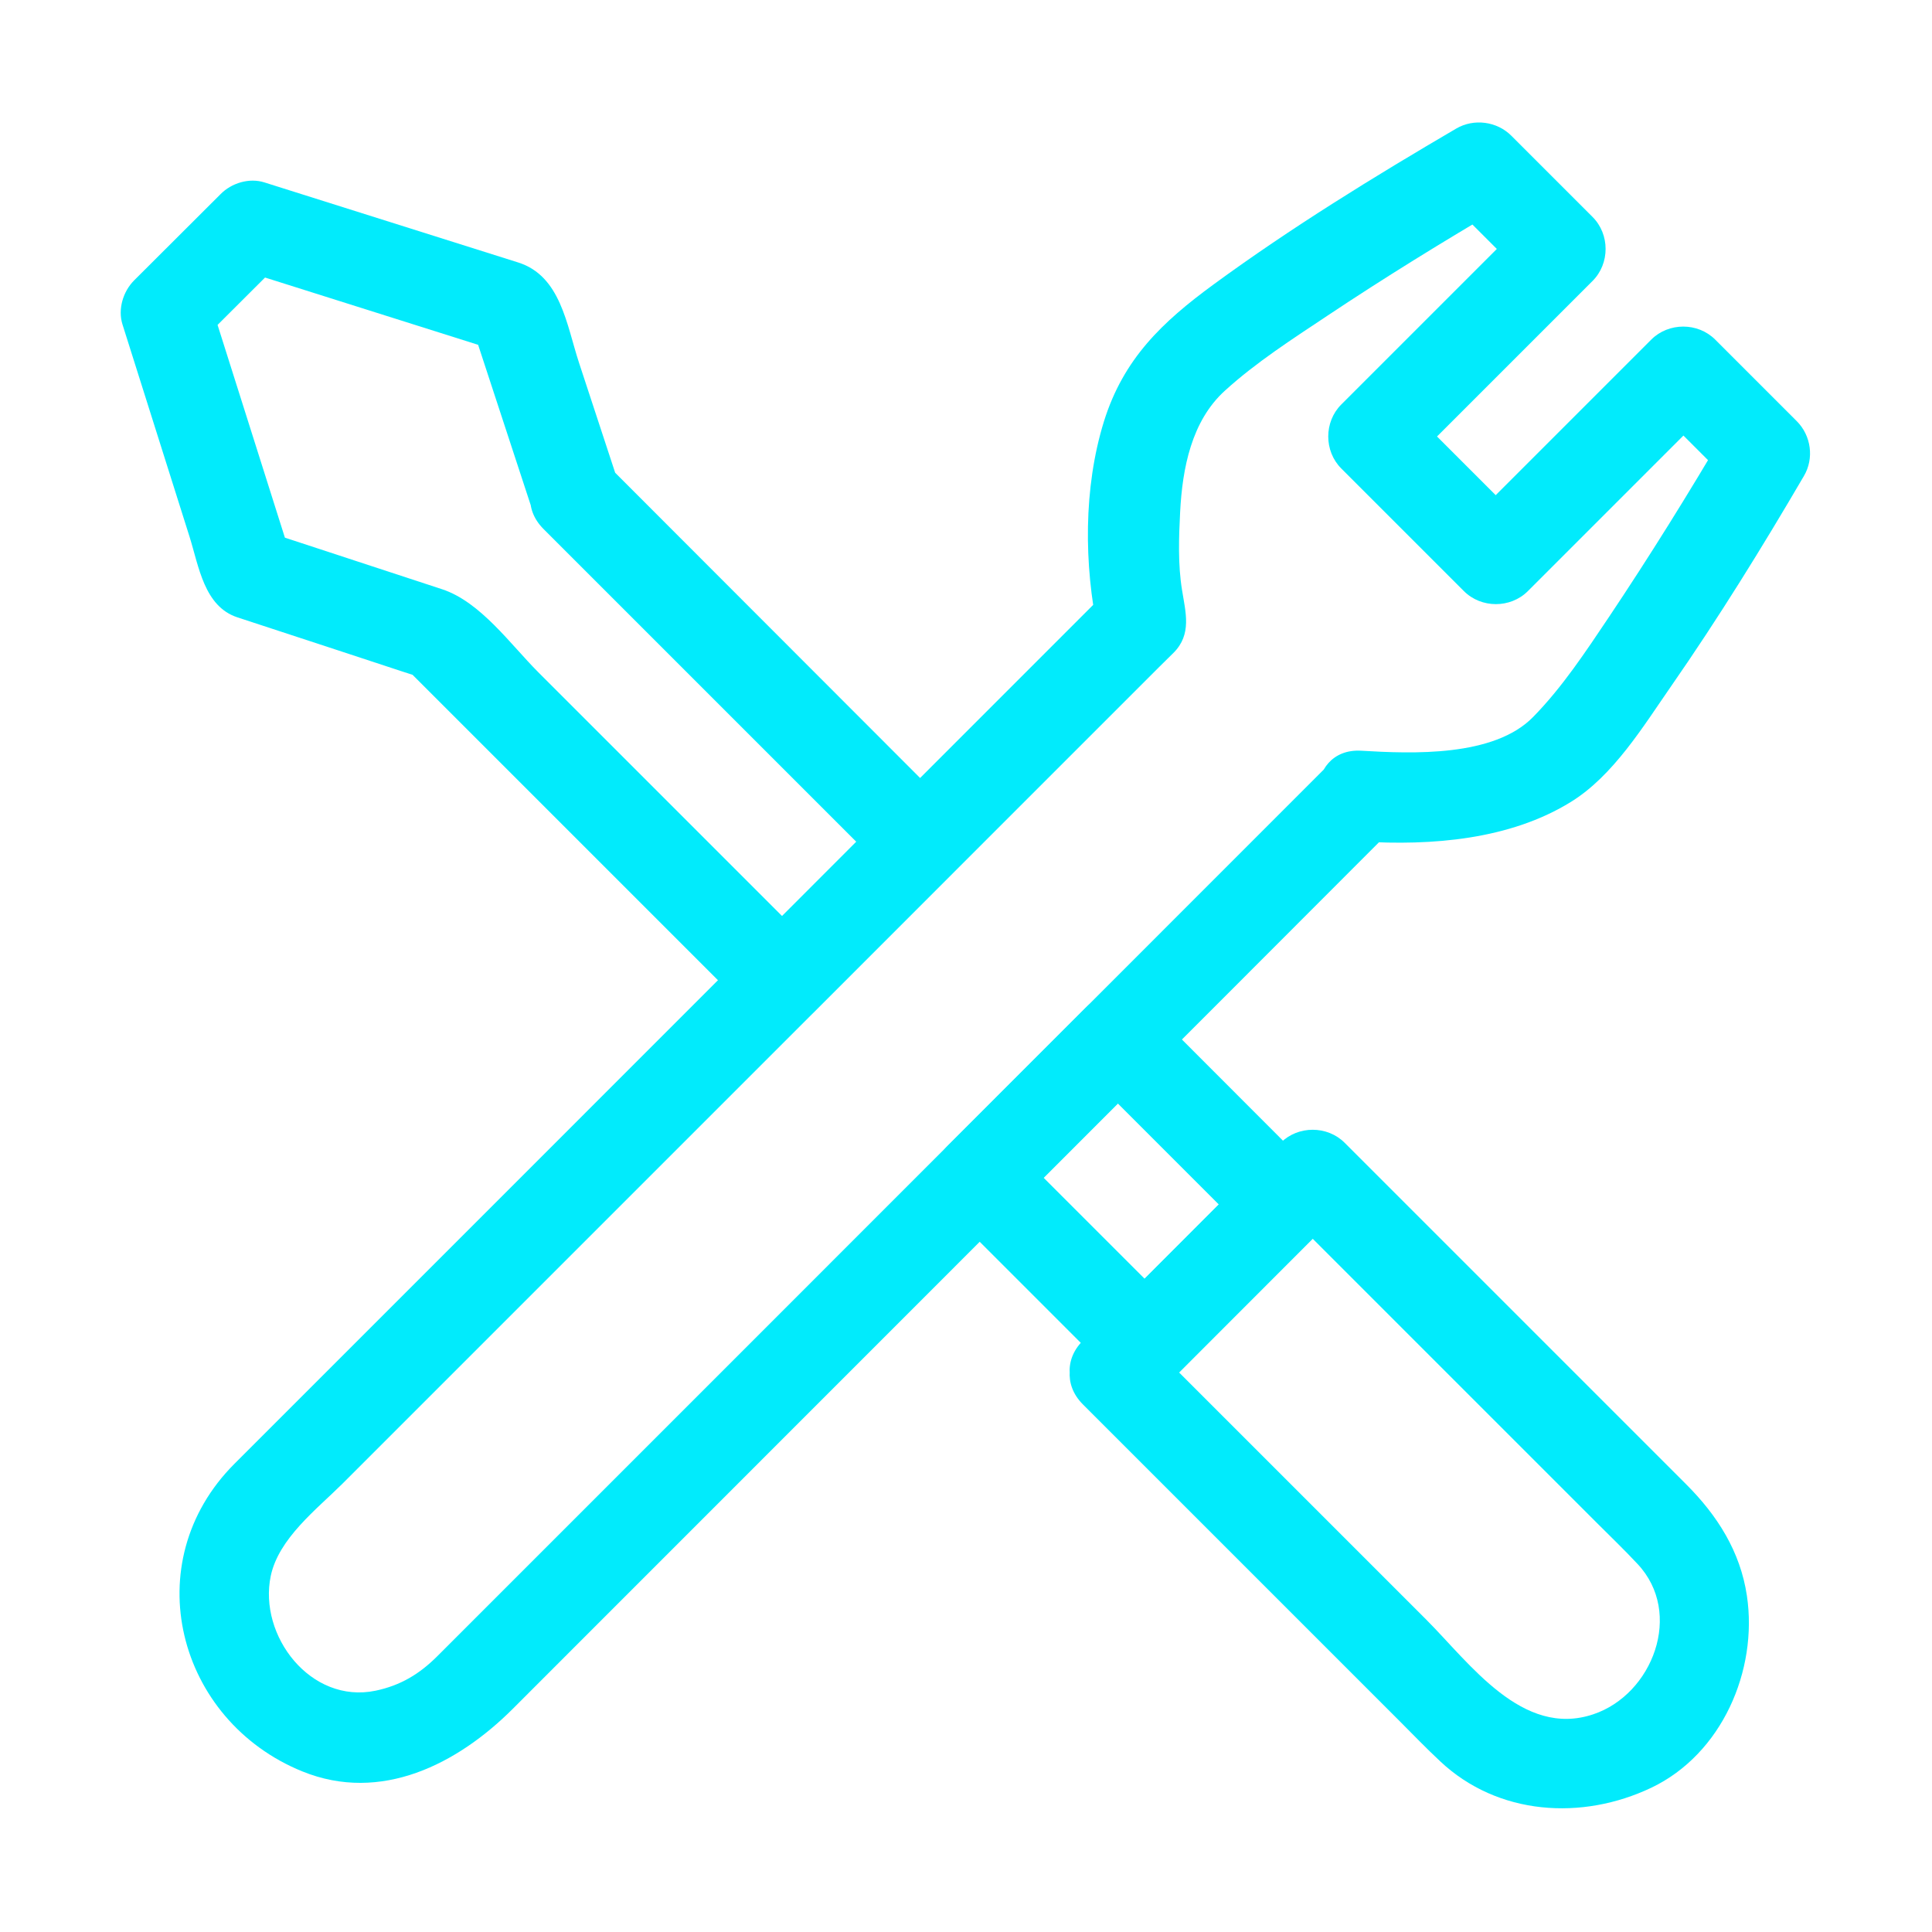<?xml version="1.0" standalone="no"?><!DOCTYPE svg PUBLIC "-//W3C//DTD SVG 1.1//EN" "http://www.w3.org/Graphics/SVG/1.1/DTD/svg11.dtd"><svg t="1547694959671" class="icon" style="" viewBox="0 0 1024 1024" version="1.1" xmlns="http://www.w3.org/2000/svg" p-id="4834" xmlns:xlink="http://www.w3.org/1999/xlink" width="200" height="200"><defs><style type="text/css"></style></defs><path d="M574 744.4l167.7 167.7c7.2 7.2 14.2 14.5 21.6 21.4 30.6 28.8 75.3 31.5 112 14 37.3-17.8 56.5-62.1 50.6-101.7-3.5-23.5-15.7-42.6-32.2-59.1l-181-181c-9.2-9.2-24.7-9.2-33.9 0L574 710.5c-21.9 21.9 12 55.8 33.9 33.9l104.8-104.8h-33.9l167.7 167.7c7.2 7.2 14.5 14.2 21.4 21.6 24.6 26.1 8 69.2-23.4 79.7-37.6 12.7-65.5-27.1-88.6-50.2l-148-148c-21.8-21.8-55.8 12.1-33.9 34zM328.2 257.1l-21.3-64.8c-6.6-20.1-9.7-46.1-32.3-53.2L140.2 96.7c-8.1-2.6-17.5 0.3-23.3 6.2l-45.8 45.7c-5.9 5.9-8.7 15.3-6.2 23.3l35.6 112.7c4.9 15.6 7.7 36.8 25.3 42.6l55.5 18.2 31.6 10.4 9.6 3.1c8.6 2.8-8.5-6-7.5-4.9l24.1 24.1 104.1 104.1 54.2 54.2c9.2 9.2 24.7 9.2 33.9 0l73.2-73.3c9.2-9.2 9.2-24.7 0-33.9L322 246.5c-21.9-21.9-55.8 12-33.9 33.9l182.7 182.7v-33.9l-73.2 73.3h33.9L285.3 356.3c-14.7-14.7-30.6-37.3-51-44l-96-31.5 16.7 16.8-43.8-138.4-6.2 23.3 45.8-45.7-23.3 6.2 138.4 43.7-16.7-16.8 32.8 100c9.6 29.2 55.9 16.7 46.2-12.8z m0 0" p-id="4835" fill="#01EBFC"></path><path d="M623.7 728.7l73.2-73.3c9.2-9.2 9.2-24.7 0-33.9L609.5 534c-9.2-9.2-24.7-9.2-33.9 0l-73.3 73.3c-9.2 9.2-9.2 24.7 0 33.9l87.4 87.4c21.9 21.9 55.8-12 33.9-33.9l-87.4-87.4v33.9l73.2-73.3h-33.9l87.4 87.4v-33.9l-73.2 73.3c-21.8 21.9 12.1 55.8 34 34z m0 0" p-id="4836" fill="#01EBFC"></path><path d="M721.5 446c37.2 2.3 78.6-0.9 111-20.9 22.6-13.9 38.5-40.2 53.3-61.5 25-36 48.2-73.5 70.3-111.3 5.5-9.3 3.9-21.4-3.8-29.1L909.1 180c-9.2-9.2-24.7-9.2-33.9 0l-99.4 99.4h33.9l-65-65v33.9l99.4-99.4c9.2-9.2 9.2-24.7 0-33.9L801 71.9c-7.6-7.6-19.8-9.2-29.1-3.8-43.9 25.7-87.6 52.6-128.6 82.6-27.3 20-47.8 39.4-58.2 72.7-10.9 35.2-10.6 75.9-3.1 111.7l6.2-23.3-332.3 332.4-131.6 131.6c-52.4 52.4-30.4 136.2 36 163.1 41.7 16.9 82.2-4 111.3-33L645 532.4l93.4-93.5c21.9-21.9-12-55.8-33.9-33.9L374.7 734.9 231.8 877.8c-9.4 9.4-19.4 15.5-32.7 18.3-34.5 7.2-62.2-29.2-55.6-60.8 4.2-19.9 24.2-35.2 38-48.9l386-386 46.6-46.6 7.9-7.8c9.8-9.8 6.4-21.4 4.5-33.3-2.2-13.5-1.7-27.8-1-41.4 1.2-23.1 6-48.2 23.8-64.3 16.5-15 35.7-27.3 54.3-39.7 30.3-20.2 61.3-39.3 92.7-57.7l-29.1-3.8 43.1 43.1V115l-99.4 99.4c-9.2 9.2-9.2 24.7 0 33.9l65 65c9.2 9.2 24.7 9.2 33.9 0l99.4-99.4h-33.9l43.2 43.2-3.8-29.1c-19.7 33.6-40.3 66.7-61.9 99-12.3 18.3-24.7 37.2-40.2 53-20.8 21.3-64 19.5-91.1 17.9-30.9-1.8-30.7 46.2 0 48.1z m0 0" p-id="4837" fill="#01EBFC"></path></svg>